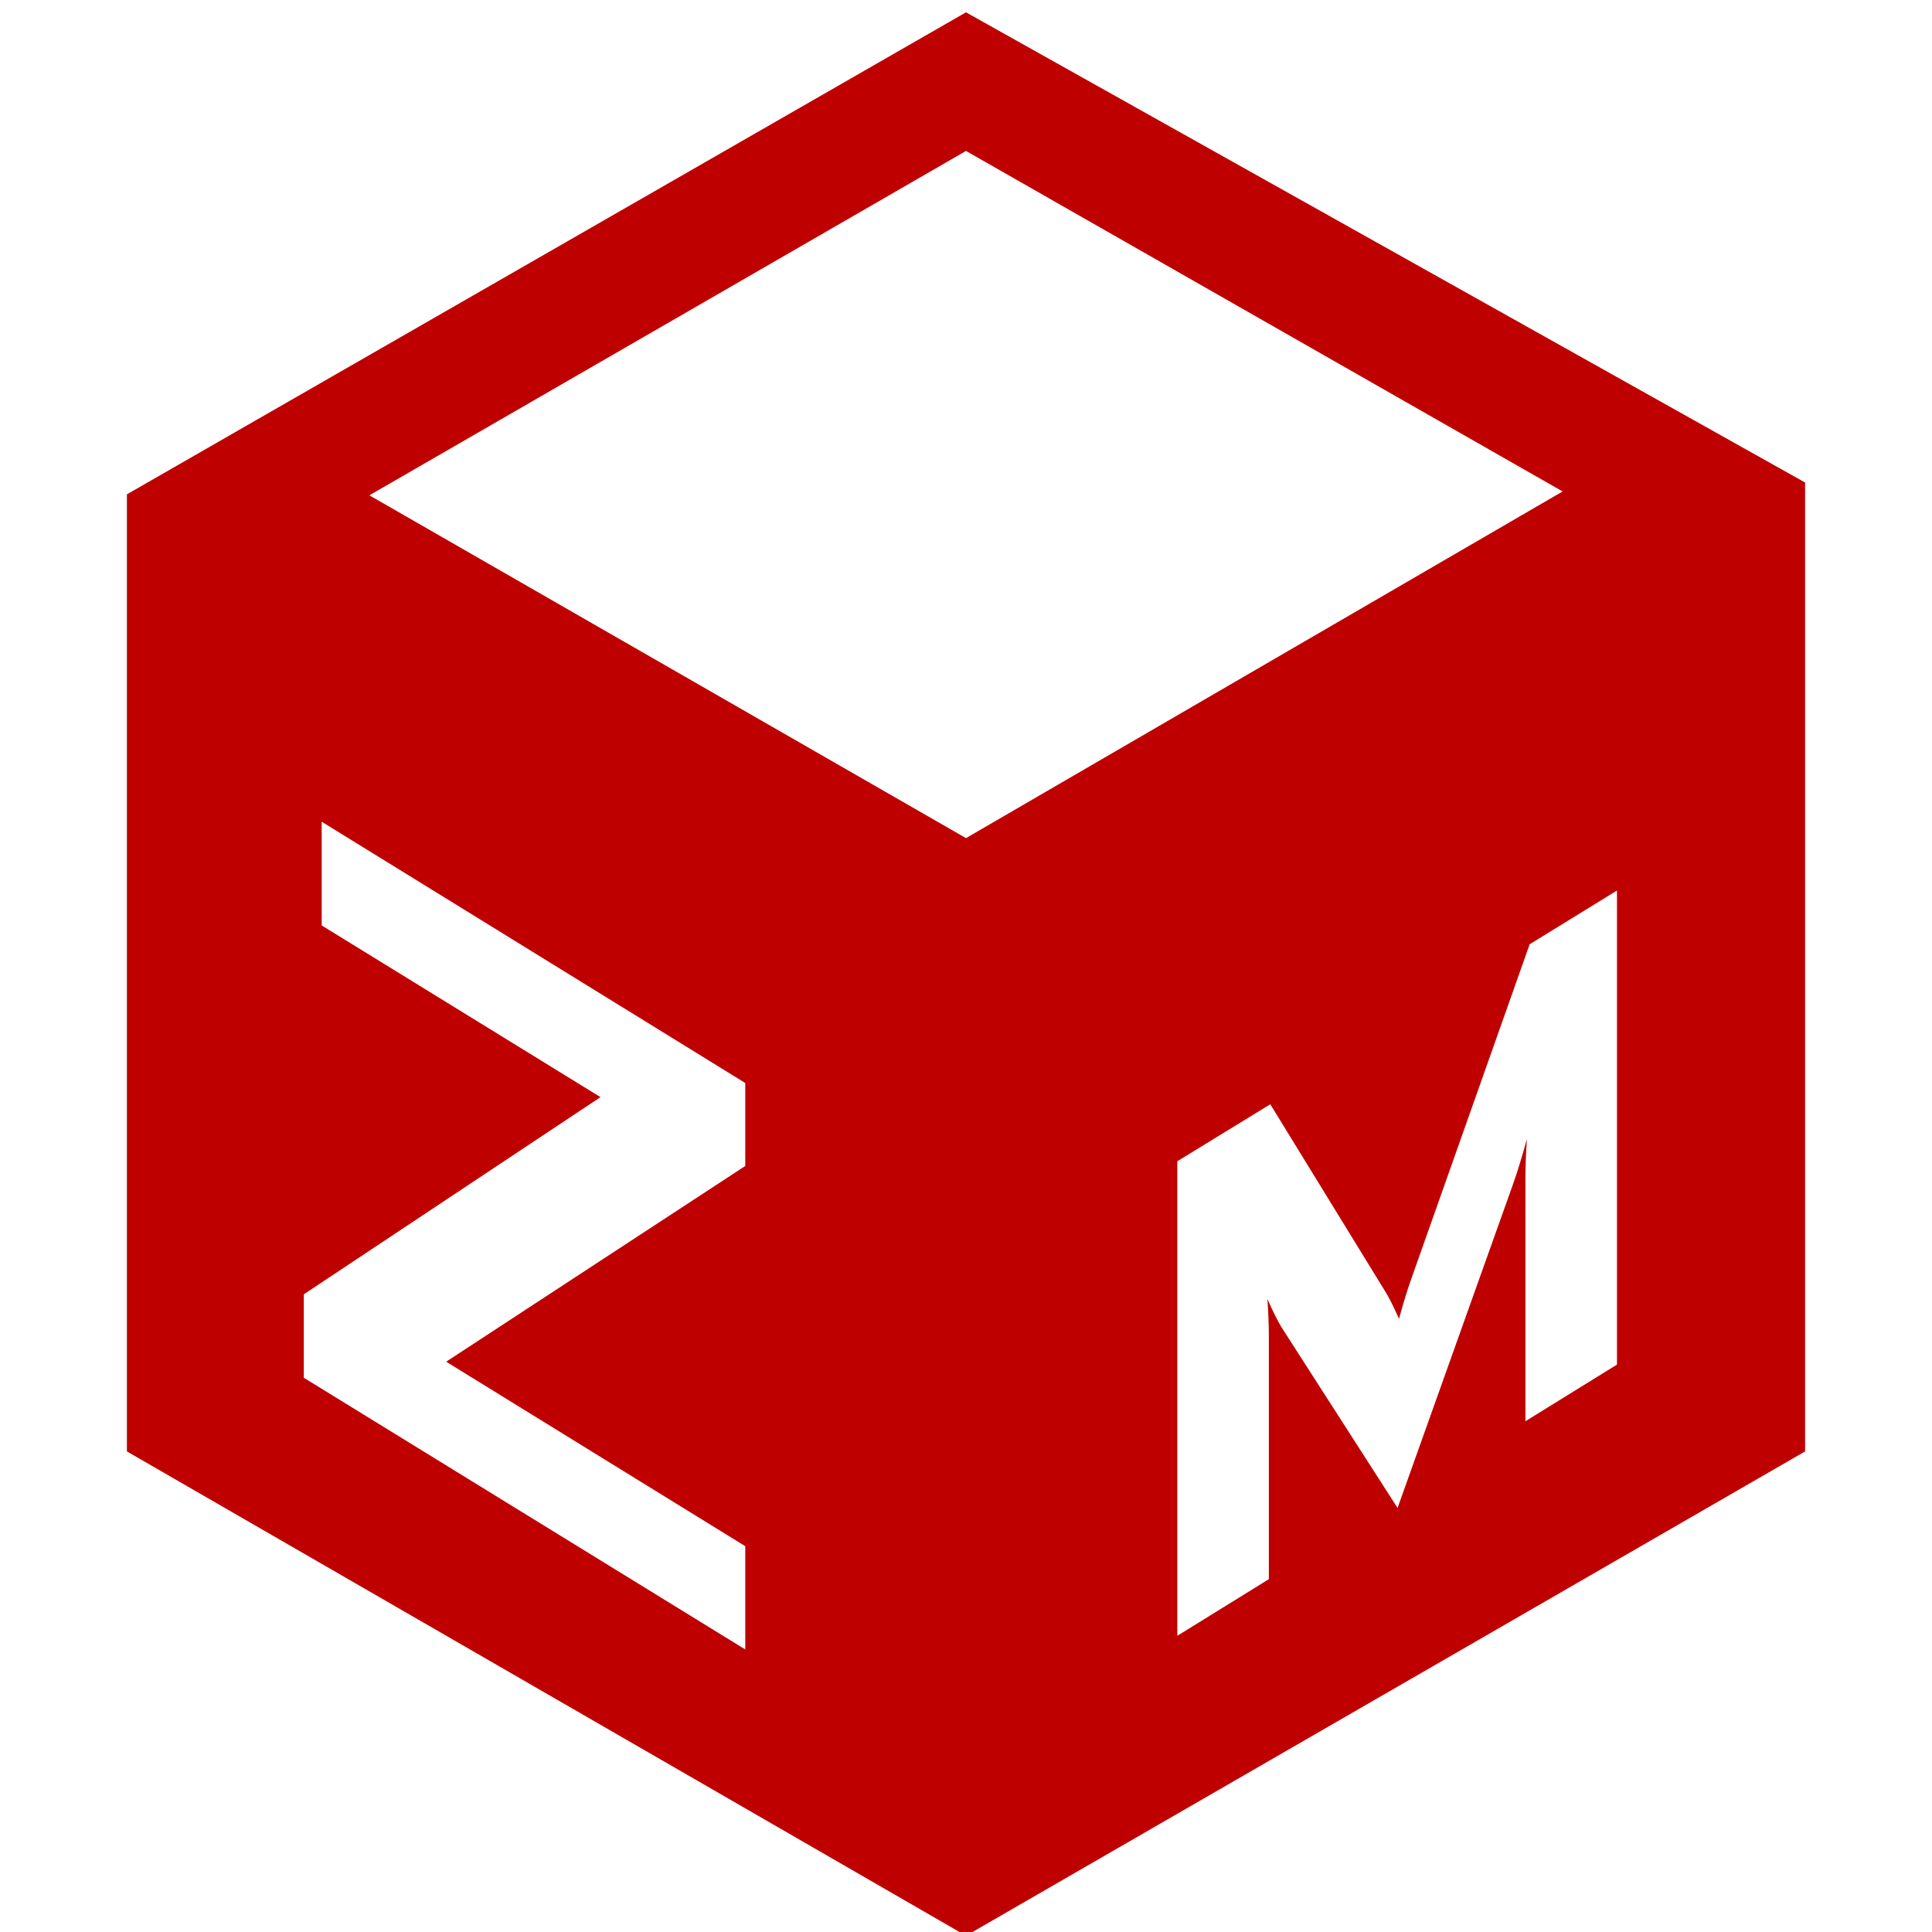 
<svg xmlns="http://www.w3.org/2000/svg" xmlns:xlink="http://www.w3.org/1999/xlink" width="16px" height="16px" viewBox="0 0 16 16" version="1.1">
<g id="surface1">
<path style=" stroke:none;fill-rule:evenodd;fill:#bf0000;fill-opacity:1;" d="M 3.059 4.102 L 8 1.25 L 12.941 4.07 L 8 6.941 Z M 6.172 13.66 L 2.516 11.41 L 2.516 10.719 L 4.973 9.086 L 2.664 7.664 L 2.664 6.805 L 6.172 8.969 L 6.172 9.656 L 3.695 11.277 L 6.172 12.805 Z M 8 0.102 L 14.949 3.996 L 14.949 12.02 L 8 16.031 L 1.051 12.02 L 1.051 4.094 Z M 13.391 7.375 L 13.391 11.301 L 12.633 11.77 L 12.633 9.75 C 12.633 9.664 12.637 9.559 12.645 9.434 C 12.602 9.59 12.562 9.719 12.527 9.816 L 11.574 12.488 L 10.613 10.992 C 10.582 10.941 10.543 10.863 10.496 10.758 C 10.504 10.871 10.508 10.973 10.508 11.059 L 10.508 13.078 L 9.75 13.547 L 9.75 9.617 L 10.52 9.145 L 11.484 10.715 C 11.516 10.77 11.547 10.836 11.586 10.922 C 11.621 10.793 11.656 10.68 11.688 10.59 L 12.668 7.82 Z M 13.391 7.375 "/>
</g>
</svg>

